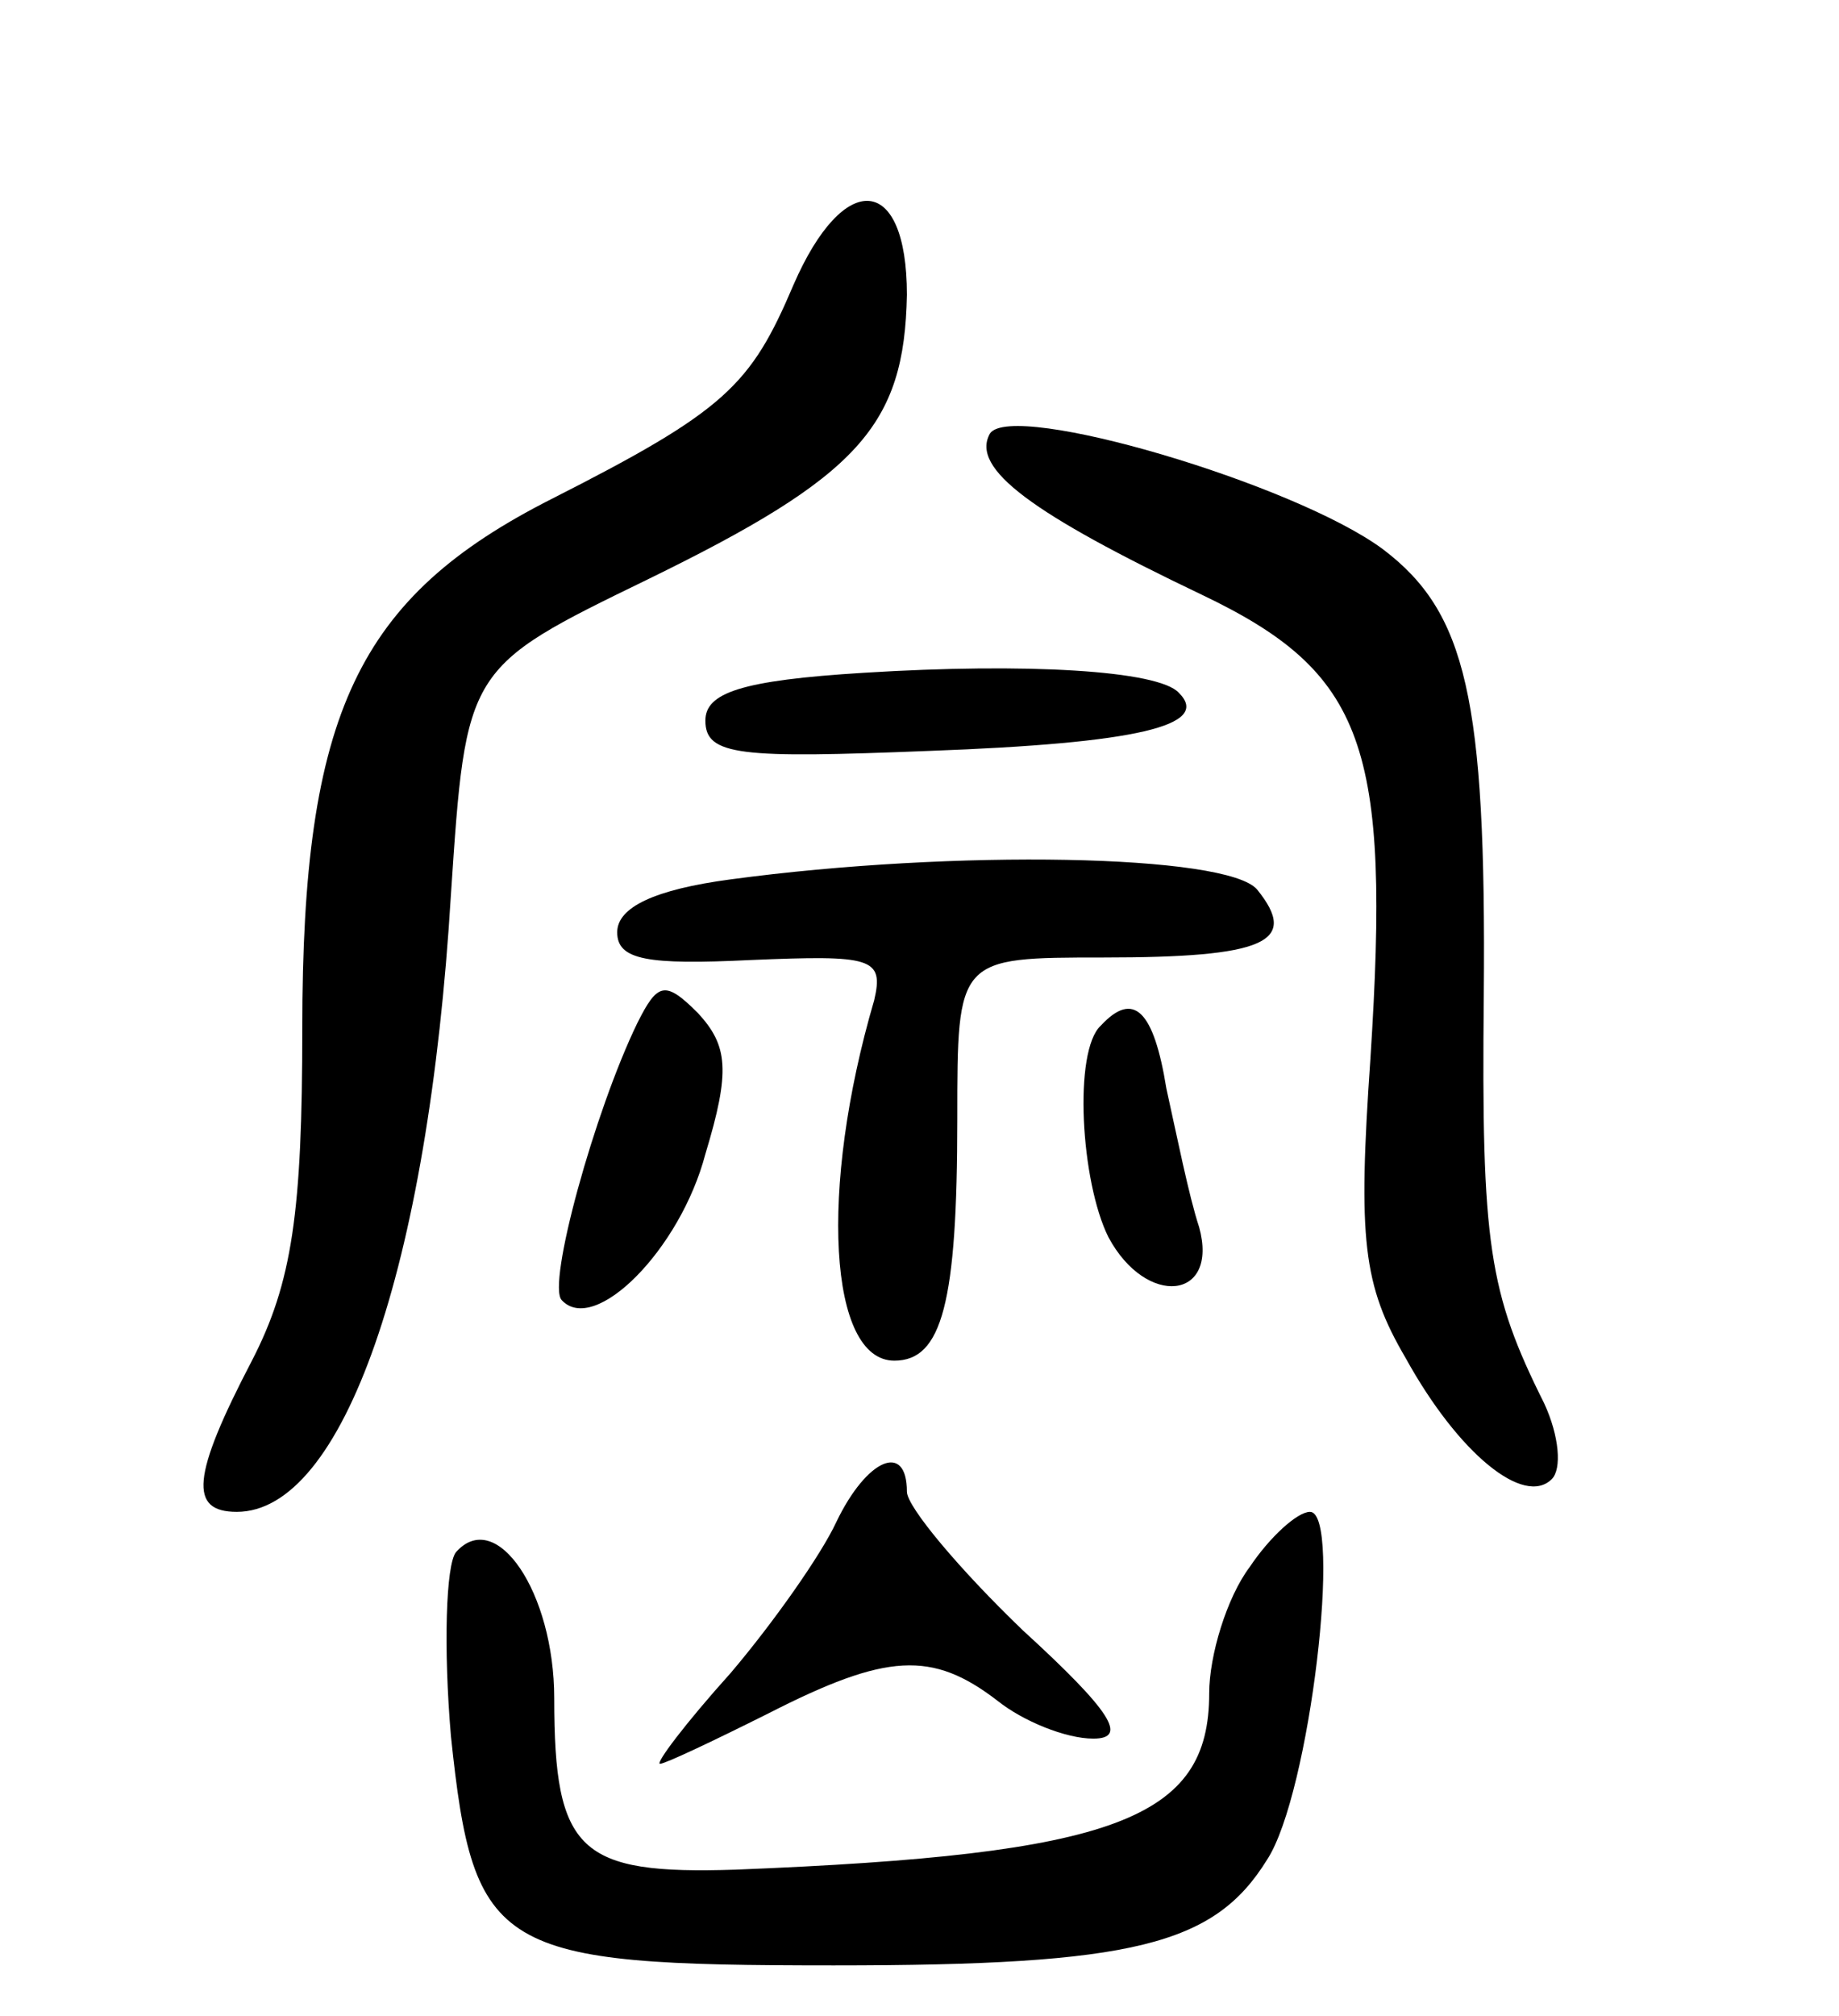 <svg version="1.0" xmlns="http://www.w3.org/2000/svg"
 width="73pt" height="80pt" viewBox="0 0 73 80"
 preserveAspectRatio="xMidYMid meet">
<g transform="translate(0,80) scale(0.1,-0.1)"
fill="#000000" stroke="none">
<path d="M315 687 c-17 -40 -27 -50 -96 -85 -77 -39 -99 -85 -99 -210 0 -73
-4 -101 -20 -132 -24 -46 -25 -60 -6 -60 42 0 76 96 85 245 6 90 6 90 78 125
84 41 102 61 103 113 0 48 -25 50 -45 4z"/>
<path d="M393 628 c-8 -14 17 -32 84 -64 65 -31 75 -60 67 -184 -5 -72 -3 -90
14 -119 21 -38 47 -59 58 -48 4 4 3 17 -3 30 -22 44 -25 63 -24 162 1 118 -7
152 -40 177 -35 26 -147 59 -156 46z"/>
<path d="M343 533 c-49 -3 -63 -8 -63 -19 0 -14 14 -15 89 -12 82 3 112 10 99
23 -8 9 -61 12 -125 8z"/>
<path d="M290 451 c-30 -4 -45 -11 -45 -21 0 -11 12 -13 53 -11 48 2 53 1 49
-16 -22 -75 -18 -143 8 -143 19 0 25 23 25 96 0 64 0 64 58 64 64 0 78 6 61
27 -12 14 -120 16 -209 4z"/>
<path d="M253 394 c-17 -35 -36 -104 -30 -110 13 -14 47 20 57 58 10 33 9 43
-3 56 -13 13 -16 12 -24 -4z"/>
<path d="M437 393 c-11 -10 -8 -62 3 -84 15 -28 44 -25 36 4 -4 12 -9 37 -13
55 -5 31 -13 39 -26 25z"/>
<path d="M332 196 c-6 -13 -25 -40 -42 -60 -18 -20 -30 -36 -28 -36 2 0 21 9
43 20 47 24 65 25 91 5 10 -8 27 -15 38 -15 14 0 7 11 -28 43 -25 24 -46 49
-46 55 0 20 -16 13 -28 -12z"/>
<path d="M496 178 c-9 -12 -16 -35 -16 -50 0 -50 -37 -64 -188 -70 -62 -2 -72
7 -72 68 0 42 -23 76 -39 58 -4 -5 -5 -38 -2 -73 9 -86 18 -91 152 -91 119 0
151 8 172 42 17 26 30 138 17 138 -5 0 -16 -10 -24 -22z"/>
</g>
</svg>
